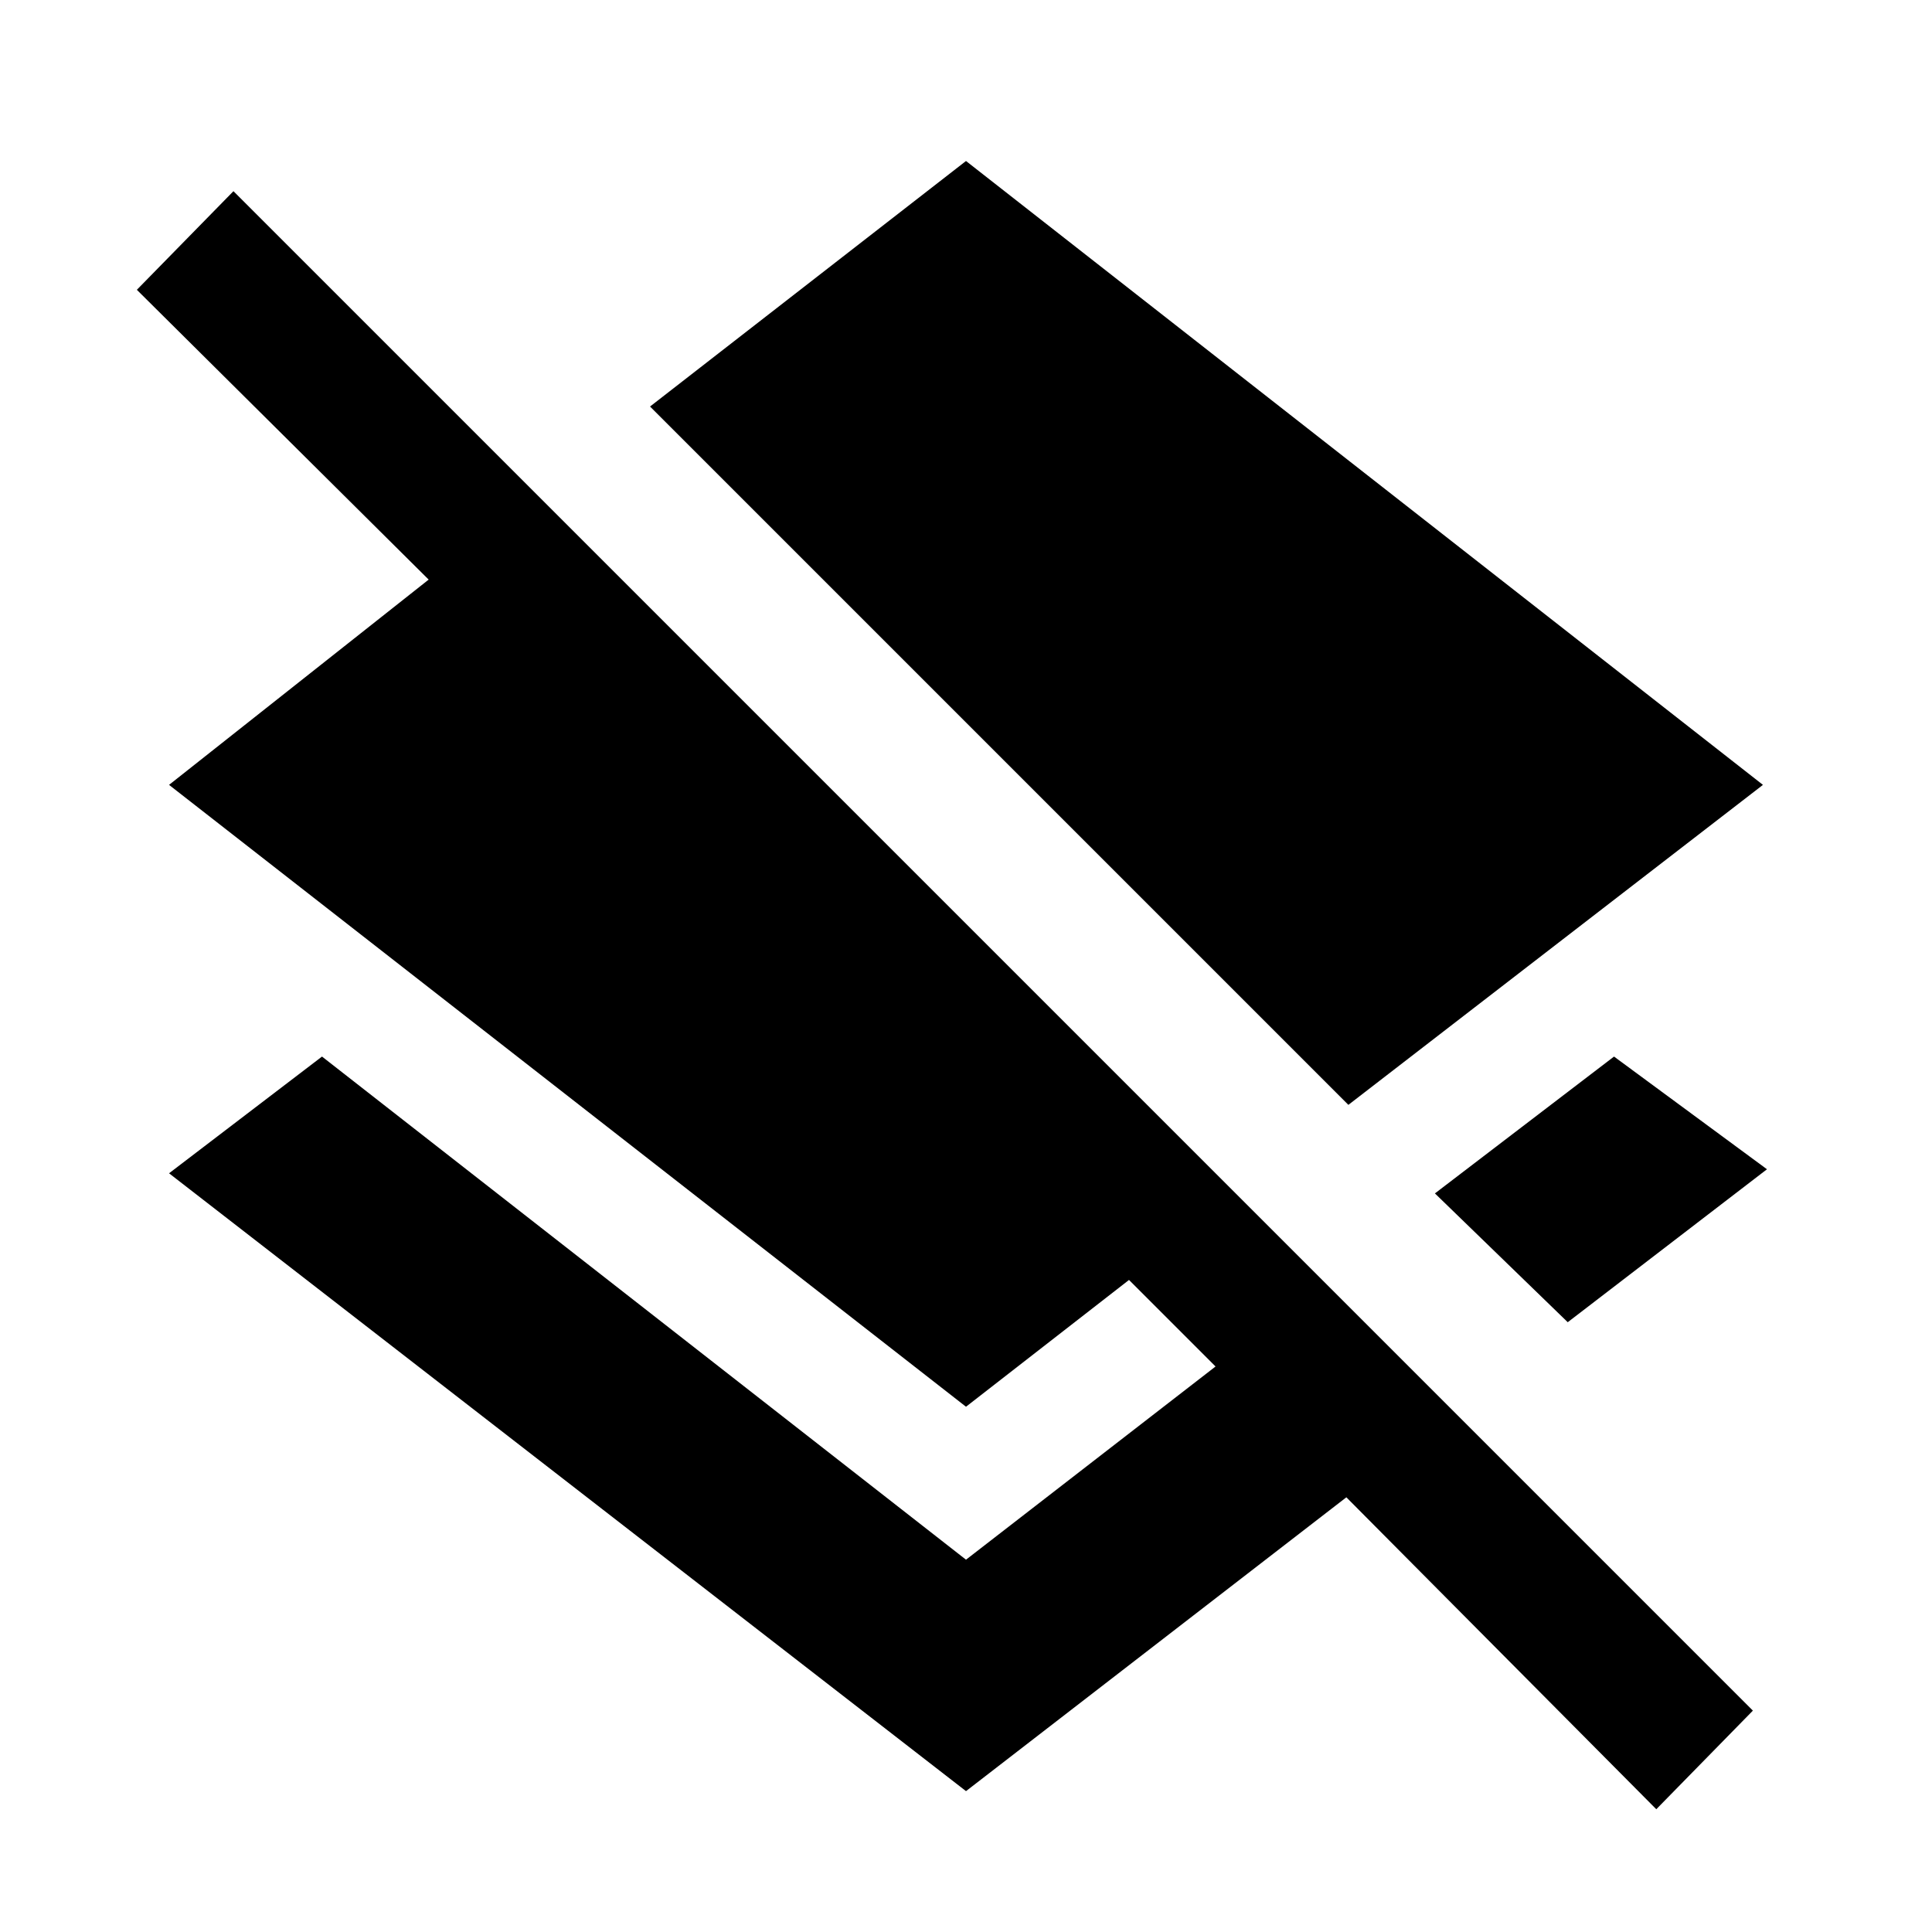 <svg xmlns="http://www.w3.org/2000/svg" height="48" viewBox="0 -960 960 960" width="48"><path d="M670-411 323-758l157-122 396 310-206 159Zm109 108-66-64 89-68 76 56-99 76Zm44 242L669-216 480-70 84-377l76-58 320 250 124-96-43-43-81 63L84-570l129-102L68-816l48-49 755 755-48 49Z"/></svg>